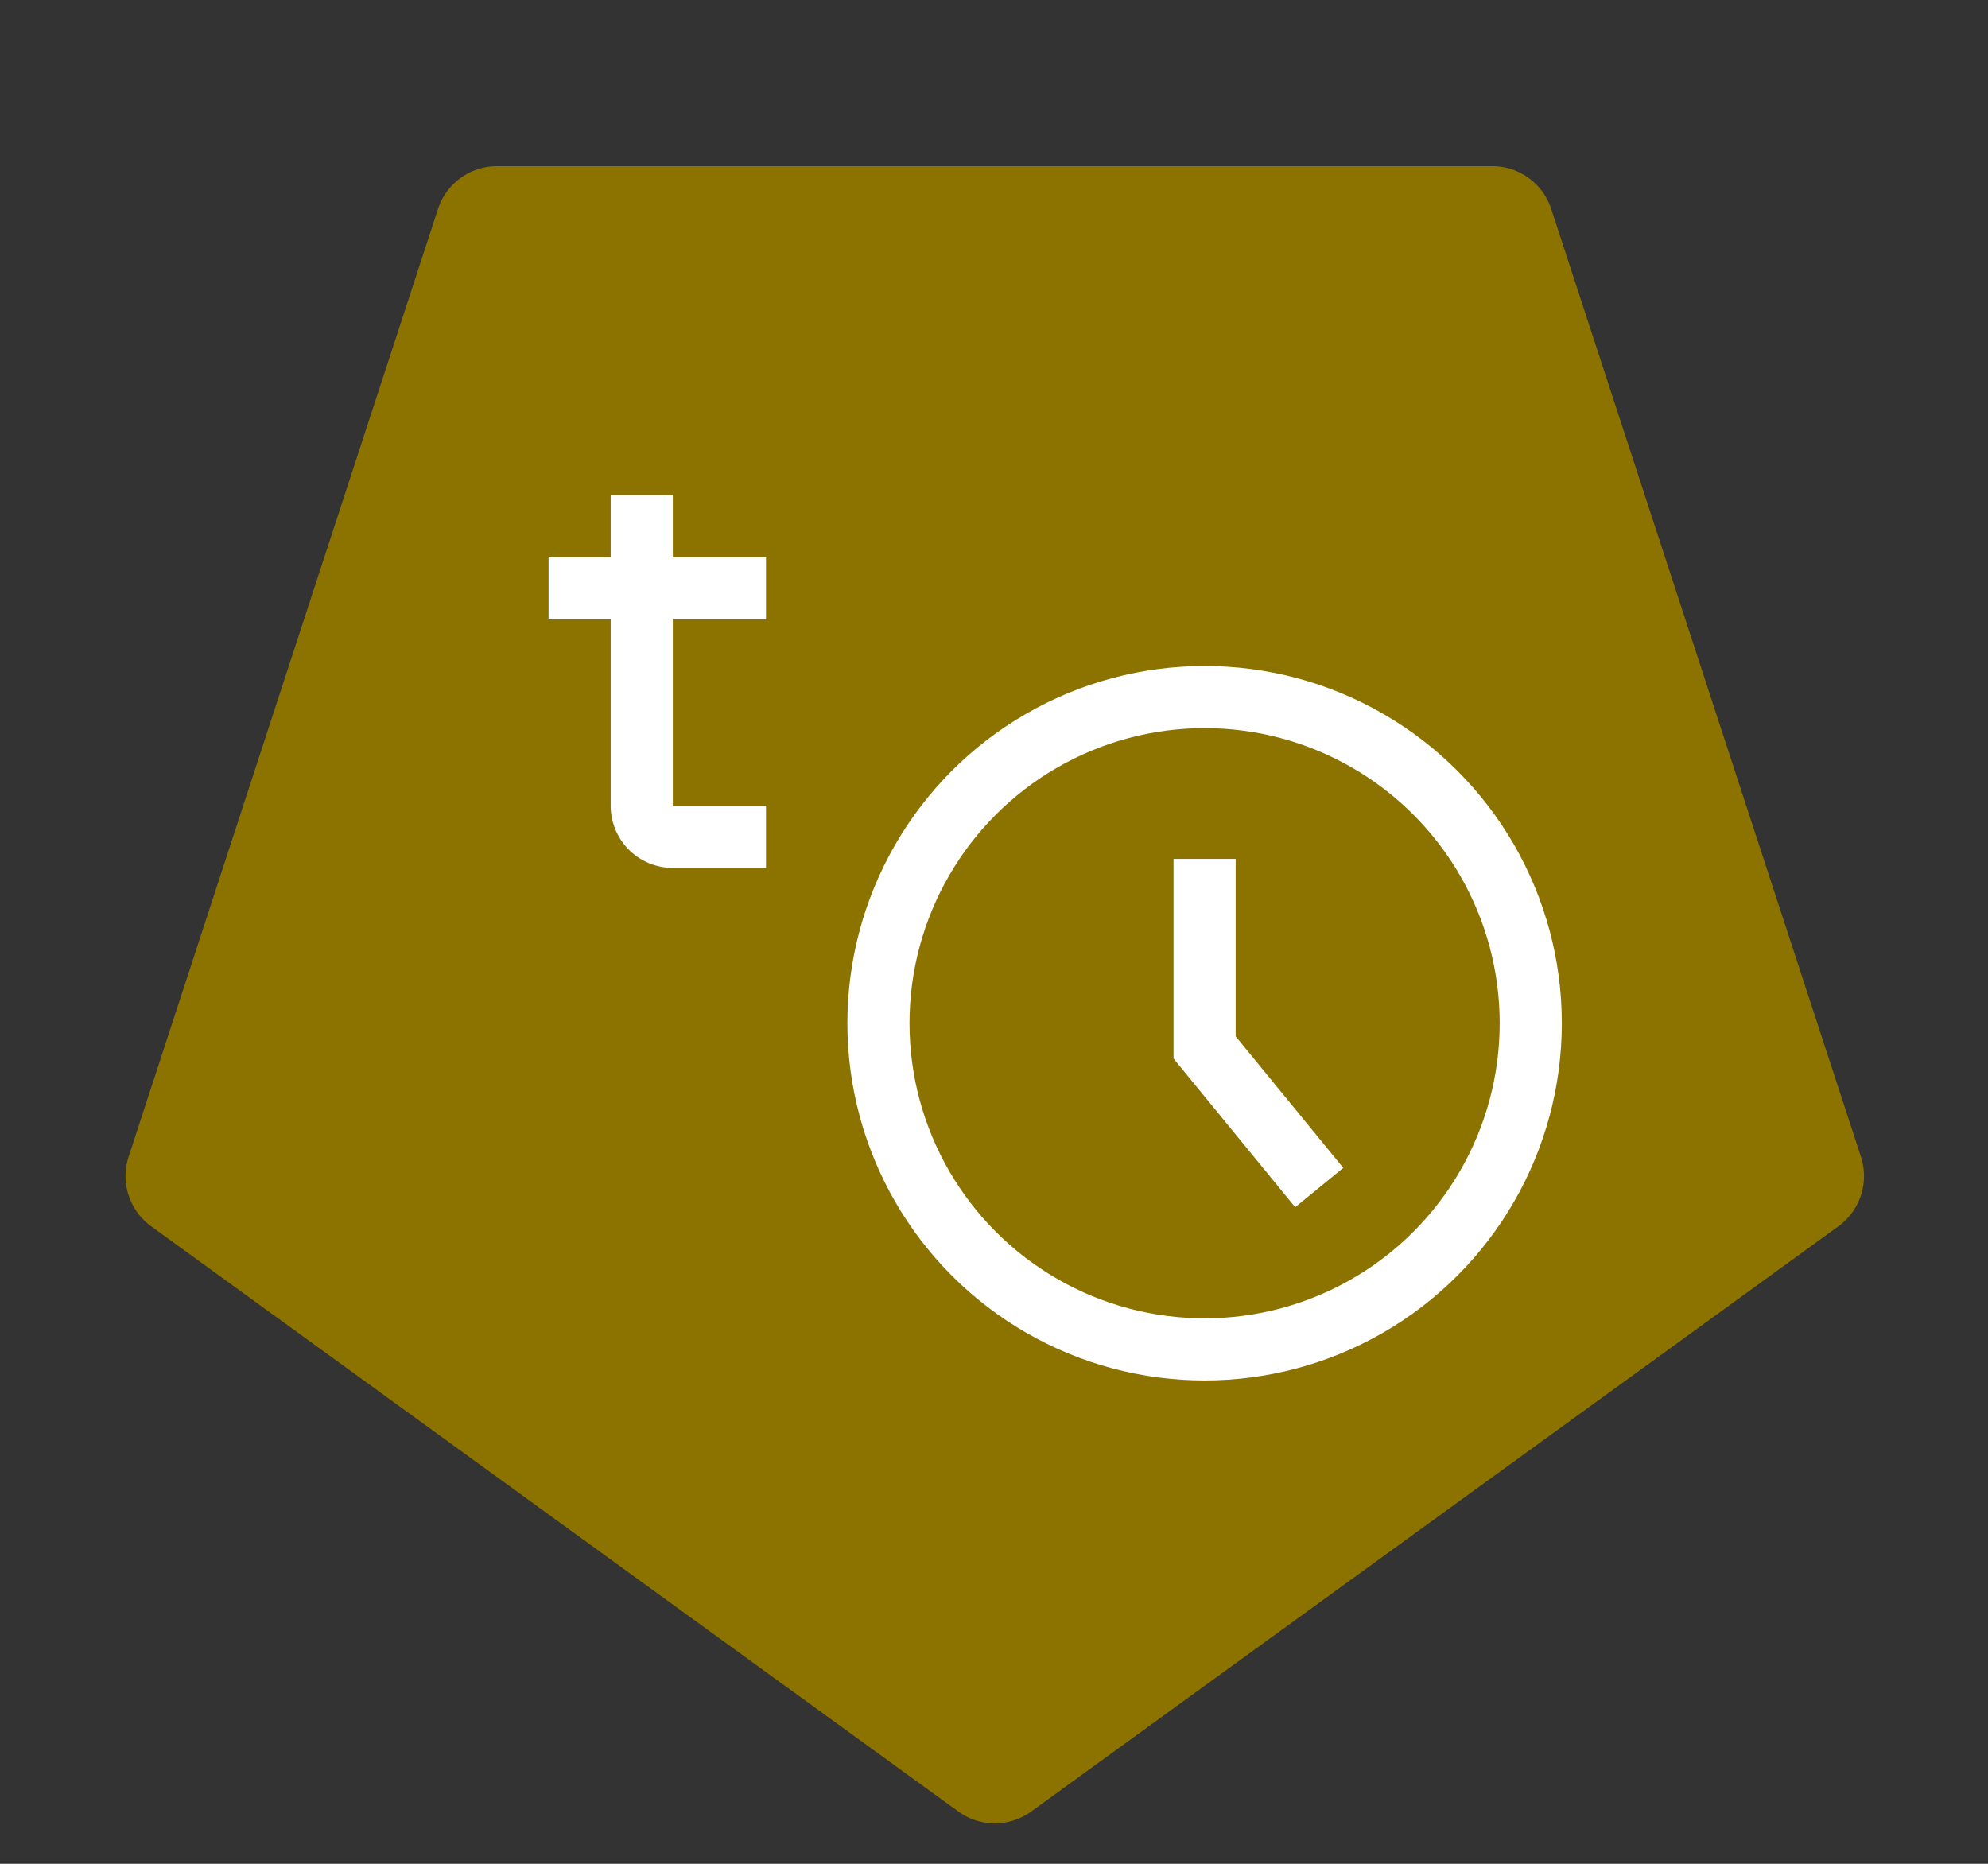 <svg xmlns="http://www.w3.org/2000/svg" viewBox="0 0 64 60"><rect x="0" y="0" width="64" height="60" fill="#333333" stroke="none"/><path d="M33.18,58.33l26-18.85a2,2,0,0,0,.73-2.24L49.94,6.73A2,2,0,0,0,48,5.35H16a2,2,0,0,0-1.9,1.38L4.14,37.24a2,2,0,0,0,.73,2.24l26,18.85A2,2,0,0,0,33.18,58.33Z" fill="#8c7300" fill-rule="evenodd"/><circle cx="38.78" cy="32.94" r="10.5" fill="none" stroke="#fff" stroke-miterlimit="10" stroke-width="2"/><path d="M24.66,19.94v-2h-3v-2h-2v2h-2v2h2v6a2,2,0,0,0,2,2h3v-2h-3v-6Z" fill="#fff"/><polyline points="38.78 27.65 38.78 33.72 42.47 38.23" fill="none" stroke="#fff" stroke-miterlimit="10" stroke-width="2"/><rect x="-241.29" y="-83.07" width="431" height="358" fill="none"/></svg>